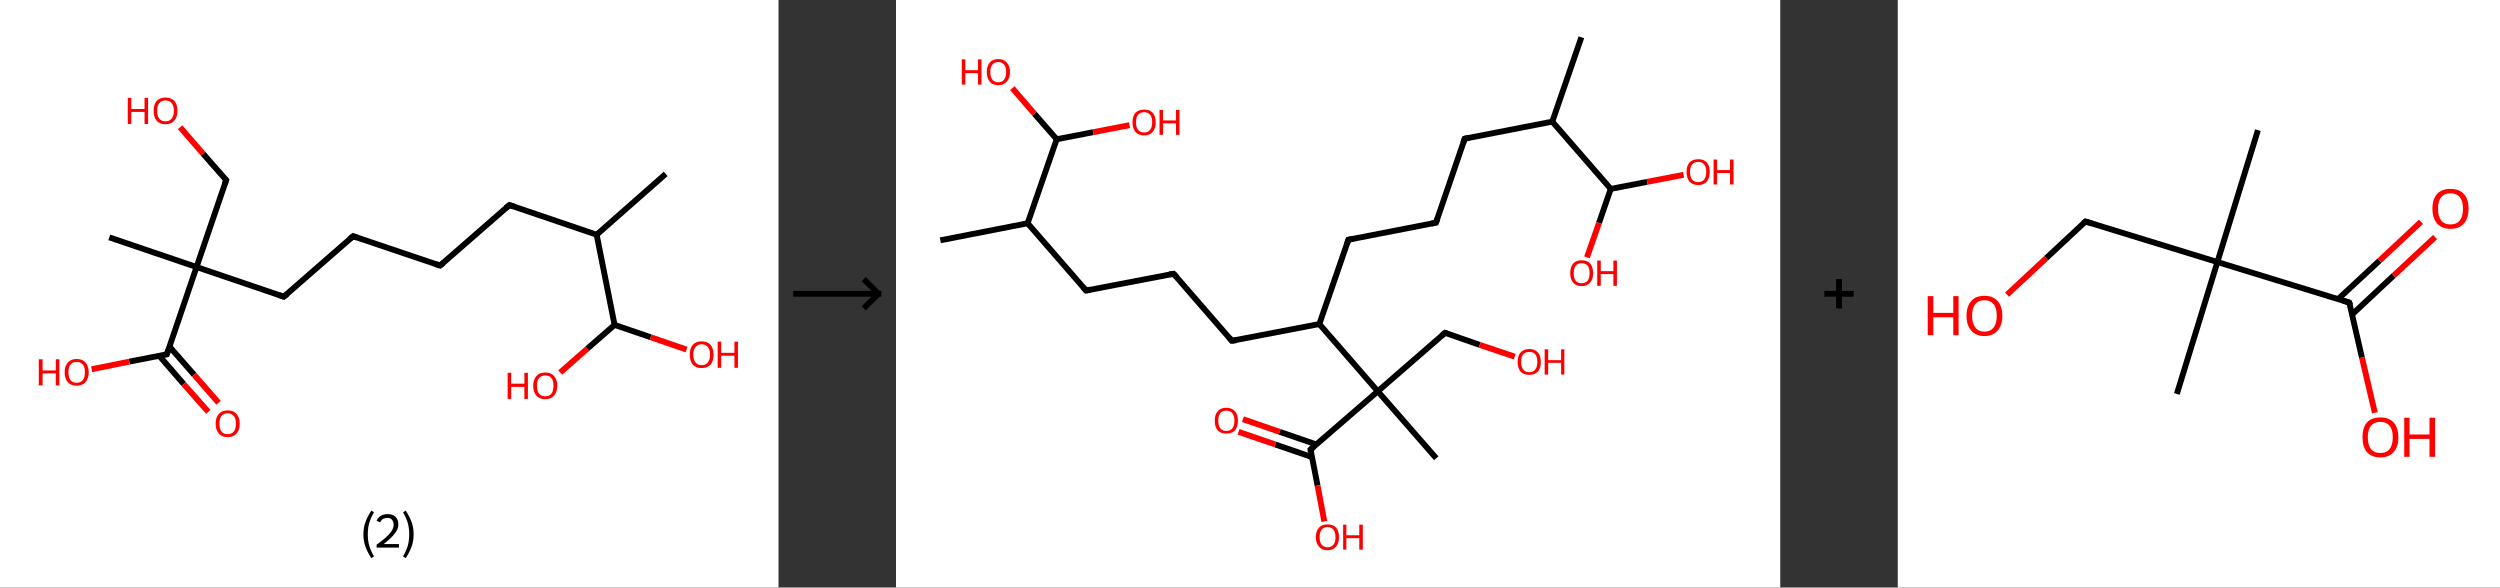 <?xml version='1.0' encoding='ASCII' standalone='yes'?>
<svg xmlns="http://www.w3.org/2000/svg" xmlns:xlink="http://www.w3.org/1999/xlink" version="1.1" width="851.0px" viewBox="0 0 851.0 200.0" height="200.0px">
  <rect x="0" y="0" width="851.0" height="200.0" fill="#333333" stroke="none"/>
  <g>
    <g transform="translate(0, 0) scale(1 1) "><!-- END OF HEADER -->
<rect style="opacity:1.0;fill:#FFFFFF;stroke:none" width="265.0" height="200.0" x="0.0" y="0.0"> </rect>
<path class="bond-0 atom-0 atom-1" d="M 226.6,59.2 L 203.1,79.9" style="fill:none;fill-rule:evenodd;stroke:#000000;stroke-width:2.0px;stroke-linecap:butt;stroke-linejoin:miter;stroke-opacity:1"/>
<path class="bond-1 atom-1 atom-2" d="M 203.1,79.9 L 173.4,69.8" style="fill:none;fill-rule:evenodd;stroke:#000000;stroke-width:2.0px;stroke-linecap:butt;stroke-linejoin:miter;stroke-opacity:1"/>
<path class="bond-2 atom-2 atom-3" d="M 173.4,69.8 L 149.8,90.4" style="fill:none;fill-rule:evenodd;stroke:#000000;stroke-width:2.0px;stroke-linecap:butt;stroke-linejoin:miter;stroke-opacity:1"/>
<path class="bond-3 atom-3 atom-4" d="M 149.8,90.4 L 120.2,80.4" style="fill:none;fill-rule:evenodd;stroke:#000000;stroke-width:2.0px;stroke-linecap:butt;stroke-linejoin:miter;stroke-opacity:1"/>
<path class="bond-4 atom-4 atom-5" d="M 120.2,80.4 L 96.6,101.0" style="fill:none;fill-rule:evenodd;stroke:#000000;stroke-width:2.0px;stroke-linecap:butt;stroke-linejoin:miter;stroke-opacity:1"/>
<path class="bond-5 atom-5 atom-6" d="M 96.6,101.0 L 66.9,90.9" style="fill:none;fill-rule:evenodd;stroke:#000000;stroke-width:2.0px;stroke-linecap:butt;stroke-linejoin:miter;stroke-opacity:1"/>
<path class="bond-6 atom-6 atom-7" d="M 66.9,90.9 L 37.2,80.8" style="fill:none;fill-rule:evenodd;stroke:#000000;stroke-width:2.0px;stroke-linecap:butt;stroke-linejoin:miter;stroke-opacity:1"/>
<path class="bond-7 atom-6 atom-8" d="M 66.9,90.9 L 77.0,61.3" style="fill:none;fill-rule:evenodd;stroke:#000000;stroke-width:2.0px;stroke-linecap:butt;stroke-linejoin:miter;stroke-opacity:1"/>
<path class="bond-8 atom-8 atom-9" d="M 77.0,61.3 L 69.1,52.3" style="fill:none;fill-rule:evenodd;stroke:#000000;stroke-width:2.0px;stroke-linecap:butt;stroke-linejoin:miter;stroke-opacity:1"/>
<path class="bond-8 atom-8 atom-9" d="M 69.1,52.3 L 61.3,43.3" style="fill:none;fill-rule:evenodd;stroke:#FF0000;stroke-width:2.0px;stroke-linecap:butt;stroke-linejoin:miter;stroke-opacity:1"/>
<path class="bond-9 atom-6 atom-10" d="M 66.9,90.9 L 56.8,120.6" style="fill:none;fill-rule:evenodd;stroke:#000000;stroke-width:2.0px;stroke-linecap:butt;stroke-linejoin:miter;stroke-opacity:1"/>
<path class="bond-10 atom-10 atom-11" d="M 54.2,121.1 L 62.5,130.7" style="fill:none;fill-rule:evenodd;stroke:#000000;stroke-width:2.0px;stroke-linecap:butt;stroke-linejoin:miter;stroke-opacity:1"/>
<path class="bond-10 atom-10 atom-11" d="M 62.5,130.7 L 70.9,140.2" style="fill:none;fill-rule:evenodd;stroke:#FF0000;stroke-width:2.0px;stroke-linecap:butt;stroke-linejoin:miter;stroke-opacity:1"/>
<path class="bond-10 atom-10 atom-11" d="M 57.7,118.0 L 66.1,127.6" style="fill:none;fill-rule:evenodd;stroke:#000000;stroke-width:2.0px;stroke-linecap:butt;stroke-linejoin:miter;stroke-opacity:1"/>
<path class="bond-10 atom-10 atom-11" d="M 66.1,127.6 L 74.4,137.1" style="fill:none;fill-rule:evenodd;stroke:#FF0000;stroke-width:2.0px;stroke-linecap:butt;stroke-linejoin:miter;stroke-opacity:1"/>
<path class="bond-11 atom-10 atom-12" d="M 56.8,120.6 L 44.0,123.1" style="fill:none;fill-rule:evenodd;stroke:#000000;stroke-width:2.0px;stroke-linecap:butt;stroke-linejoin:miter;stroke-opacity:1"/>
<path class="bond-11 atom-10 atom-12" d="M 44.0,123.1 L 31.2,125.7" style="fill:none;fill-rule:evenodd;stroke:#FF0000;stroke-width:2.0px;stroke-linecap:butt;stroke-linejoin:miter;stroke-opacity:1"/>
<path class="bond-12 atom-1 atom-13" d="M 203.1,79.9 L 209.2,110.6" style="fill:none;fill-rule:evenodd;stroke:#000000;stroke-width:2.0px;stroke-linecap:butt;stroke-linejoin:miter;stroke-opacity:1"/>
<path class="bond-13 atom-13 atom-14" d="M 209.2,110.6 L 199.9,118.7" style="fill:none;fill-rule:evenodd;stroke:#000000;stroke-width:2.0px;stroke-linecap:butt;stroke-linejoin:miter;stroke-opacity:1"/>
<path class="bond-13 atom-13 atom-14" d="M 199.9,118.7 L 190.7,126.8" style="fill:none;fill-rule:evenodd;stroke:#FF0000;stroke-width:2.0px;stroke-linecap:butt;stroke-linejoin:miter;stroke-opacity:1"/>
<path class="bond-14 atom-13 atom-15" d="M 209.2,110.6 L 221.5,114.8" style="fill:none;fill-rule:evenodd;stroke:#000000;stroke-width:2.0px;stroke-linecap:butt;stroke-linejoin:miter;stroke-opacity:1"/>
<path class="bond-14 atom-13 atom-15" d="M 221.5,114.8 L 233.7,119.0" style="fill:none;fill-rule:evenodd;stroke:#FF0000;stroke-width:2.0px;stroke-linecap:butt;stroke-linejoin:miter;stroke-opacity:1"/>
<path d="M 174.9,70.3 L 173.4,69.8 L 172.2,70.8" style="fill:none;stroke:#000000;stroke-width:2.0px;stroke-linecap:butt;stroke-linejoin:miter;stroke-opacity:1;"/>
<path d="M 151.0,89.4 L 149.8,90.4 L 148.3,89.9" style="fill:none;stroke:#000000;stroke-width:2.0px;stroke-linecap:butt;stroke-linejoin:miter;stroke-opacity:1;"/>
<path d="M 121.6,80.9 L 120.2,80.4 L 119.0,81.4" style="fill:none;stroke:#000000;stroke-width:2.0px;stroke-linecap:butt;stroke-linejoin:miter;stroke-opacity:1;"/>
<path d="M 97.8,100.0 L 96.6,101.0 L 95.1,100.5" style="fill:none;stroke:#000000;stroke-width:2.0px;stroke-linecap:butt;stroke-linejoin:miter;stroke-opacity:1;"/>
<path d="M 76.5,62.7 L 77.0,61.3 L 76.6,60.8" style="fill:none;stroke:#000000;stroke-width:2.0px;stroke-linecap:butt;stroke-linejoin:miter;stroke-opacity:1;"/>
<path d="M 57.3,119.1 L 56.8,120.6 L 56.2,120.7" style="fill:none;stroke:#000000;stroke-width:2.0px;stroke-linecap:butt;stroke-linejoin:miter;stroke-opacity:1;"/>
<path class="atom-9" d="M 43.5 33.3 L 44.7 33.3 L 44.7 37.1 L 49.2 37.1 L 49.2 33.3 L 50.4 33.3 L 50.4 42.2 L 49.2 42.2 L 49.2 38.1 L 44.7 38.1 L 44.7 42.2 L 43.5 42.2 L 43.5 33.3 " fill="#FF0000"/>
<path class="atom-9" d="M 52.3 37.7 Q 52.3 35.6, 53.3 34.4 Q 54.4 33.2, 56.3 33.2 Q 58.3 33.2, 59.4 34.4 Q 60.4 35.6, 60.4 37.7 Q 60.4 39.9, 59.3 41.1 Q 58.3 42.3, 56.3 42.3 Q 54.4 42.3, 53.3 41.1 Q 52.3 39.9, 52.3 37.7 M 56.3 41.3 Q 57.7 41.3, 58.4 40.4 Q 59.2 39.5, 59.2 37.7 Q 59.2 36.0, 58.4 35.1 Q 57.7 34.2, 56.3 34.2 Q 55.0 34.2, 54.2 35.1 Q 53.5 36.0, 53.5 37.7 Q 53.5 39.5, 54.2 40.4 Q 55.0 41.3, 56.3 41.3 " fill="#FF0000"/>
<path class="atom-11" d="M 73.4 144.2 Q 73.4 142.1, 74.5 140.9 Q 75.5 139.7, 77.5 139.7 Q 79.5 139.7, 80.5 140.9 Q 81.6 142.1, 81.6 144.2 Q 81.6 146.4, 80.5 147.6 Q 79.4 148.8, 77.5 148.8 Q 75.5 148.8, 74.5 147.6 Q 73.4 146.4, 73.4 144.2 M 77.5 147.8 Q 78.8 147.8, 79.6 146.9 Q 80.3 146.0, 80.3 144.2 Q 80.3 142.5, 79.6 141.6 Q 78.8 140.7, 77.5 140.7 Q 76.1 140.7, 75.4 141.6 Q 74.7 142.4, 74.7 144.2 Q 74.7 146.0, 75.4 146.9 Q 76.1 147.8, 77.5 147.8 " fill="#FF0000"/>
<path class="atom-12" d="M 13.2 122.3 L 14.5 122.3 L 14.5 126.1 L 19.0 126.1 L 19.0 122.3 L 20.2 122.3 L 20.2 131.2 L 19.0 131.2 L 19.0 127.1 L 14.5 127.1 L 14.5 131.2 L 13.2 131.2 L 13.2 122.3 " fill="#FF0000"/>
<path class="atom-12" d="M 22.0 126.7 Q 22.0 124.6, 23.1 123.4 Q 24.1 122.2, 26.1 122.2 Q 28.1 122.2, 29.1 123.4 Q 30.2 124.6, 30.2 126.7 Q 30.2 128.9, 29.1 130.1 Q 28.0 131.3, 26.1 131.3 Q 24.1 131.3, 23.1 130.1 Q 22.0 128.9, 22.0 126.7 M 26.1 130.3 Q 27.4 130.3, 28.2 129.4 Q 28.9 128.5, 28.9 126.7 Q 28.9 125.0, 28.2 124.1 Q 27.4 123.2, 26.1 123.2 Q 24.7 123.2, 24.0 124.1 Q 23.3 125.0, 23.3 126.7 Q 23.3 128.5, 24.0 129.4 Q 24.7 130.3, 26.1 130.3 " fill="#FF0000"/>
<path class="atom-14" d="M 172.8 126.9 L 174.0 126.9 L 174.0 130.6 L 178.5 130.6 L 178.5 126.9 L 179.7 126.9 L 179.7 135.8 L 178.5 135.8 L 178.5 131.7 L 174.0 131.7 L 174.0 135.8 L 172.8 135.8 L 172.8 126.9 " fill="#FF0000"/>
<path class="atom-14" d="M 181.5 131.3 Q 181.5 129.2, 182.6 128.0 Q 183.6 126.8, 185.6 126.8 Q 187.6 126.8, 188.6 128.0 Q 189.7 129.2, 189.7 131.3 Q 189.7 133.4, 188.6 134.7 Q 187.5 135.9, 185.6 135.9 Q 183.7 135.9, 182.6 134.7 Q 181.5 133.5, 181.5 131.3 M 185.6 134.9 Q 187.0 134.9, 187.7 134.0 Q 188.4 133.1, 188.4 131.3 Q 188.4 129.5, 187.7 128.7 Q 187.0 127.8, 185.6 127.8 Q 184.3 127.8, 183.5 128.7 Q 182.8 129.5, 182.8 131.3 Q 182.8 133.1, 183.5 134.0 Q 184.3 134.9, 185.6 134.9 " fill="#FF0000"/>
<path class="atom-15" d="M 234.8 120.7 Q 234.8 118.6, 235.8 117.4 Q 236.9 116.2, 238.8 116.2 Q 240.8 116.2, 241.9 117.4 Q 242.9 118.6, 242.9 120.7 Q 242.9 122.9, 241.9 124.1 Q 240.8 125.3, 238.8 125.3 Q 236.9 125.3, 235.8 124.1 Q 234.8 122.9, 234.8 120.7 M 238.8 124.3 Q 240.2 124.3, 240.9 123.4 Q 241.7 122.5, 241.7 120.7 Q 241.7 119.0, 240.9 118.1 Q 240.2 117.2, 238.8 117.2 Q 237.5 117.2, 236.8 118.1 Q 236.0 119.0, 236.0 120.7 Q 236.0 122.5, 236.8 123.4 Q 237.5 124.3, 238.8 124.3 " fill="#FF0000"/>
<path class="atom-15" d="M 244.3 116.3 L 245.5 116.3 L 245.5 120.1 L 250.0 120.1 L 250.0 116.3 L 251.2 116.3 L 251.2 125.2 L 250.0 125.2 L 250.0 121.1 L 245.5 121.1 L 245.5 125.2 L 244.3 125.2 L 244.3 116.3 " fill="#FF0000"/>
<path class="legend" d="M 123.7 181.9 Q 123.7 179.6, 124.4 177.7 Q 125.1 175.8, 126.4 173.8 L 127.3 174.4 Q 126.2 176.3, 125.7 178.0 Q 125.2 179.7, 125.2 181.9 Q 125.2 184.0, 125.7 185.8 Q 126.2 187.5, 127.3 189.4 L 126.4 190.0 Q 125.1 188.0, 124.4 186.1 Q 123.7 184.2, 123.7 181.9 " fill="#000000"/>
<path class="legend" d="M 128.2 177.3 Q 128.6 176.2, 129.6 175.6 Q 130.6 175.0, 132.0 175.0 Q 133.7 175.0, 134.6 175.9 Q 135.6 176.8, 135.6 178.5 Q 135.6 180.2, 134.3 181.7 Q 133.1 183.3, 130.6 185.2 L 135.8 185.2 L 135.8 186.4 L 128.2 186.4 L 128.2 185.4 Q 130.3 183.9, 131.5 182.8 Q 132.8 181.6, 133.4 180.6 Q 134.0 179.6, 134.0 178.6 Q 134.0 177.5, 133.4 176.9 Q 132.9 176.3, 132.0 176.3 Q 131.1 176.3, 130.4 176.6 Q 129.8 177.0, 129.4 177.8 L 128.2 177.3 " fill="#000000"/>
<path class="legend" d="M 140.8 181.9 Q 140.8 184.2, 140.1 186.1 Q 139.4 188.0, 138.1 190.0 L 137.2 189.4 Q 138.3 187.5, 138.8 185.8 Q 139.3 184.0, 139.3 181.9 Q 139.3 179.7, 138.8 178.0 Q 138.3 176.3, 137.2 174.4 L 138.1 173.8 Q 139.4 175.8, 140.1 177.7 Q 140.8 179.6, 140.8 181.9 " fill="#000000"/>
</g>
    <g transform="translate(265.0, 0) scale(1 1) "><line x1="5" y1="100" x2="35" y2="100" style="stroke:rgb(0,0,0);stroke-width:2"/>
  <line x1="34" y1="100" x2="29" y2="95" style="stroke:rgb(0,0,0);stroke-width:2"/>
  <line x1="34" y1="100" x2="29" y2="105" style="stroke:rgb(0,0,0);stroke-width:2"/>
</g>
    <g transform="translate(305.0, 0) scale(1 1) "><!-- END OF HEADER -->
<rect style="opacity:1.0;fill:#FFFFFF;stroke:none" width="301.0" height="200.0" x="0.0" y="0.0"> </rect>
<path class="bond-0 atom-0 atom-1" d="M 233.3,12.7 L 223.4,41.4" style="fill:none;fill-rule:evenodd;stroke:#000000;stroke-width:2.0px;stroke-linecap:butt;stroke-linejoin:miter;stroke-opacity:1"/>
<path class="bond-1 atom-1 atom-2" d="M 223.4,41.4 L 193.6,47.2" style="fill:none;fill-rule:evenodd;stroke:#000000;stroke-width:2.0px;stroke-linecap:butt;stroke-linejoin:miter;stroke-opacity:1"/>
<path class="bond-2 atom-2 atom-3" d="M 193.6,47.2 L 183.8,75.8" style="fill:none;fill-rule:evenodd;stroke:#000000;stroke-width:2.0px;stroke-linecap:butt;stroke-linejoin:miter;stroke-opacity:1"/>
<path class="bond-3 atom-3 atom-4" d="M 183.8,75.8 L 154.0,81.6" style="fill:none;fill-rule:evenodd;stroke:#000000;stroke-width:2.0px;stroke-linecap:butt;stroke-linejoin:miter;stroke-opacity:1"/>
<path class="bond-4 atom-4 atom-5" d="M 154.0,81.6 L 144.1,110.3" style="fill:none;fill-rule:evenodd;stroke:#000000;stroke-width:2.0px;stroke-linecap:butt;stroke-linejoin:miter;stroke-opacity:1"/>
<path class="bond-5 atom-5 atom-6" d="M 144.1,110.3 L 114.3,116.0" style="fill:none;fill-rule:evenodd;stroke:#000000;stroke-width:2.0px;stroke-linecap:butt;stroke-linejoin:miter;stroke-opacity:1"/>
<path class="bond-6 atom-6 atom-7" d="M 114.3,116.0 L 94.5,93.2" style="fill:none;fill-rule:evenodd;stroke:#000000;stroke-width:2.0px;stroke-linecap:butt;stroke-linejoin:miter;stroke-opacity:1"/>
<path class="bond-7 atom-7 atom-8" d="M 94.5,93.2 L 64.7,98.9" style="fill:none;fill-rule:evenodd;stroke:#000000;stroke-width:2.0px;stroke-linecap:butt;stroke-linejoin:miter;stroke-opacity:1"/>
<path class="bond-8 atom-8 atom-9" d="M 64.7,98.9 L 44.8,76.0" style="fill:none;fill-rule:evenodd;stroke:#000000;stroke-width:2.0px;stroke-linecap:butt;stroke-linejoin:miter;stroke-opacity:1"/>
<path class="bond-9 atom-9 atom-10" d="M 44.8,76.0 L 15.1,81.8" style="fill:none;fill-rule:evenodd;stroke:#000000;stroke-width:2.0px;stroke-linecap:butt;stroke-linejoin:miter;stroke-opacity:1"/>
<path class="bond-10 atom-9 atom-11" d="M 44.8,76.0 L 54.7,47.4" style="fill:none;fill-rule:evenodd;stroke:#000000;stroke-width:2.0px;stroke-linecap:butt;stroke-linejoin:miter;stroke-opacity:1"/>
<path class="bond-11 atom-11 atom-12" d="M 54.7,47.4 L 47.1,38.7" style="fill:none;fill-rule:evenodd;stroke:#000000;stroke-width:2.0px;stroke-linecap:butt;stroke-linejoin:miter;stroke-opacity:1"/>
<path class="bond-11 atom-11 atom-12" d="M 47.1,38.7 L 39.6,30.0" style="fill:none;fill-rule:evenodd;stroke:#FF0000;stroke-width:2.0px;stroke-linecap:butt;stroke-linejoin:miter;stroke-opacity:1"/>
<path class="bond-12 atom-11 atom-13" d="M 54.7,47.4 L 67.1,45.0" style="fill:none;fill-rule:evenodd;stroke:#000000;stroke-width:2.0px;stroke-linecap:butt;stroke-linejoin:miter;stroke-opacity:1"/>
<path class="bond-12 atom-11 atom-13" d="M 67.1,45.0 L 79.5,42.6" style="fill:none;fill-rule:evenodd;stroke:#FF0000;stroke-width:2.0px;stroke-linecap:butt;stroke-linejoin:miter;stroke-opacity:1"/>
<path class="bond-13 atom-5 atom-14" d="M 144.1,110.3 L 164.0,133.2" style="fill:none;fill-rule:evenodd;stroke:#000000;stroke-width:2.0px;stroke-linecap:butt;stroke-linejoin:miter;stroke-opacity:1"/>
<path class="bond-14 atom-14 atom-15" d="M 164.0,133.2 L 183.9,156.0" style="fill:none;fill-rule:evenodd;stroke:#000000;stroke-width:2.0px;stroke-linecap:butt;stroke-linejoin:miter;stroke-opacity:1"/>
<path class="bond-15 atom-14 atom-16" d="M 164.0,133.2 L 186.9,113.3" style="fill:none;fill-rule:evenodd;stroke:#000000;stroke-width:2.0px;stroke-linecap:butt;stroke-linejoin:miter;stroke-opacity:1"/>
<path class="bond-16 atom-16 atom-17" d="M 186.9,113.3 L 198.7,117.4" style="fill:none;fill-rule:evenodd;stroke:#000000;stroke-width:2.0px;stroke-linecap:butt;stroke-linejoin:miter;stroke-opacity:1"/>
<path class="bond-16 atom-16 atom-17" d="M 198.7,117.4 L 210.6,121.4" style="fill:none;fill-rule:evenodd;stroke:#FF0000;stroke-width:2.0px;stroke-linecap:butt;stroke-linejoin:miter;stroke-opacity:1"/>
<path class="bond-17 atom-14 atom-18" d="M 164.0,133.2 L 141.1,153.0" style="fill:none;fill-rule:evenodd;stroke:#000000;stroke-width:2.0px;stroke-linecap:butt;stroke-linejoin:miter;stroke-opacity:1"/>
<path class="bond-18 atom-18 atom-19" d="M 143.1,151.3 L 130.6,147.0" style="fill:none;fill-rule:evenodd;stroke:#000000;stroke-width:2.0px;stroke-linecap:butt;stroke-linejoin:miter;stroke-opacity:1"/>
<path class="bond-18 atom-18 atom-19" d="M 130.6,147.0 L 118.1,142.7" style="fill:none;fill-rule:evenodd;stroke:#FF0000;stroke-width:2.0px;stroke-linecap:butt;stroke-linejoin:miter;stroke-opacity:1"/>
<path class="bond-18 atom-18 atom-19" d="M 141.6,155.6 L 129.1,151.3" style="fill:none;fill-rule:evenodd;stroke:#000000;stroke-width:2.0px;stroke-linecap:butt;stroke-linejoin:miter;stroke-opacity:1"/>
<path class="bond-18 atom-18 atom-19" d="M 129.1,151.3 L 116.6,147.0" style="fill:none;fill-rule:evenodd;stroke:#FF0000;stroke-width:2.0px;stroke-linecap:butt;stroke-linejoin:miter;stroke-opacity:1"/>
<path class="bond-19 atom-18 atom-20" d="M 141.1,153.0 L 143.5,165.3" style="fill:none;fill-rule:evenodd;stroke:#000000;stroke-width:2.0px;stroke-linecap:butt;stroke-linejoin:miter;stroke-opacity:1"/>
<path class="bond-19 atom-18 atom-20" d="M 143.5,165.3 L 145.8,177.5" style="fill:none;fill-rule:evenodd;stroke:#FF0000;stroke-width:2.0px;stroke-linecap:butt;stroke-linejoin:miter;stroke-opacity:1"/>
<path class="bond-20 atom-1 atom-21" d="M 223.4,41.4 L 243.3,64.3" style="fill:none;fill-rule:evenodd;stroke:#000000;stroke-width:2.0px;stroke-linecap:butt;stroke-linejoin:miter;stroke-opacity:1"/>
<path class="bond-21 atom-21 atom-22" d="M 243.3,64.3 L 239.3,75.9" style="fill:none;fill-rule:evenodd;stroke:#000000;stroke-width:2.0px;stroke-linecap:butt;stroke-linejoin:miter;stroke-opacity:1"/>
<path class="bond-21 atom-21 atom-22" d="M 239.3,75.9 L 235.2,87.6" style="fill:none;fill-rule:evenodd;stroke:#FF0000;stroke-width:2.0px;stroke-linecap:butt;stroke-linejoin:miter;stroke-opacity:1"/>
<path class="bond-22 atom-21 atom-23" d="M 243.3,64.3 L 255.7,61.9" style="fill:none;fill-rule:evenodd;stroke:#000000;stroke-width:2.0px;stroke-linecap:butt;stroke-linejoin:miter;stroke-opacity:1"/>
<path class="bond-22 atom-21 atom-23" d="M 255.7,61.9 L 268.1,59.5" style="fill:none;fill-rule:evenodd;stroke:#FF0000;stroke-width:2.0px;stroke-linecap:butt;stroke-linejoin:miter;stroke-opacity:1"/>
<path d="M 195.1,46.9 L 193.6,47.2 L 193.1,48.6" style="fill:none;stroke:#000000;stroke-width:2.0px;stroke-linecap:butt;stroke-linejoin:miter;stroke-opacity:1;"/>
<path d="M 184.3,74.4 L 183.8,75.8 L 182.3,76.1" style="fill:none;stroke:#000000;stroke-width:2.0px;stroke-linecap:butt;stroke-linejoin:miter;stroke-opacity:1;"/>
<path d="M 155.5,81.3 L 154.0,81.6 L 153.5,83.0" style="fill:none;stroke:#000000;stroke-width:2.0px;stroke-linecap:butt;stroke-linejoin:miter;stroke-opacity:1;"/>
<path d="M 115.8,115.8 L 114.3,116.0 L 113.4,114.9" style="fill:none;stroke:#000000;stroke-width:2.0px;stroke-linecap:butt;stroke-linejoin:miter;stroke-opacity:1;"/>
<path d="M 95.5,94.3 L 94.5,93.2 L 93.0,93.4" style="fill:none;stroke:#000000;stroke-width:2.0px;stroke-linecap:butt;stroke-linejoin:miter;stroke-opacity:1;"/>
<path d="M 66.2,98.6 L 64.7,98.9 L 63.7,97.8" style="fill:none;stroke:#000000;stroke-width:2.0px;stroke-linecap:butt;stroke-linejoin:miter;stroke-opacity:1;"/>
<path d="M 185.7,114.3 L 186.9,113.3 L 187.5,113.5" style="fill:none;stroke:#000000;stroke-width:2.0px;stroke-linecap:butt;stroke-linejoin:miter;stroke-opacity:1;"/>
<path d="M 142.3,152.0 L 141.1,153.0 L 141.2,153.7" style="fill:none;stroke:#000000;stroke-width:2.0px;stroke-linecap:butt;stroke-linejoin:miter;stroke-opacity:1;"/>
<path class="atom-12" d="M 22.4 20.2 L 23.6 20.2 L 23.6 23.9 L 27.9 23.9 L 27.9 20.2 L 29.1 20.2 L 29.1 28.8 L 27.9 28.8 L 27.9 24.9 L 23.6 24.9 L 23.6 28.8 L 22.4 28.8 L 22.4 20.2 " fill="#FF0000"/>
<path class="atom-12" d="M 30.9 24.5 Q 30.9 22.5, 31.9 21.3 Q 32.9 20.1, 34.8 20.1 Q 36.7 20.1, 37.7 21.3 Q 38.8 22.5, 38.8 24.5 Q 38.8 26.6, 37.7 27.8 Q 36.7 29.0, 34.8 29.0 Q 32.9 29.0, 31.9 27.8 Q 30.9 26.6, 30.9 24.5 M 34.8 28.0 Q 36.1 28.0, 36.8 27.1 Q 37.5 26.2, 37.5 24.5 Q 37.5 22.8, 36.8 22.0 Q 36.1 21.1, 34.8 21.1 Q 33.5 21.1, 32.8 22.0 Q 32.1 22.8, 32.1 24.5 Q 32.1 26.2, 32.8 27.1 Q 33.5 28.0, 34.8 28.0 " fill="#FF0000"/>
<path class="atom-13" d="M 80.5 41.6 Q 80.5 39.6, 81.5 38.4 Q 82.6 37.3, 84.5 37.3 Q 86.4 37.3, 87.4 38.4 Q 88.4 39.6, 88.4 41.6 Q 88.4 43.7, 87.4 44.9 Q 86.3 46.1, 84.5 46.1 Q 82.6 46.1, 81.5 44.9 Q 80.5 43.7, 80.5 41.6 M 84.5 45.1 Q 85.8 45.1, 86.5 44.2 Q 87.2 43.3, 87.2 41.6 Q 87.2 39.9, 86.5 39.1 Q 85.8 38.2, 84.5 38.2 Q 83.1 38.2, 82.4 39.1 Q 81.7 39.9, 81.7 41.6 Q 81.7 43.4, 82.4 44.2 Q 83.1 45.1, 84.5 45.1 " fill="#FF0000"/>
<path class="atom-13" d="M 89.7 37.4 L 90.9 37.4 L 90.9 41.0 L 95.3 41.0 L 95.3 37.4 L 96.5 37.4 L 96.5 45.9 L 95.3 45.9 L 95.3 42.0 L 90.9 42.0 L 90.9 45.9 L 89.7 45.9 L 89.7 37.4 " fill="#FF0000"/>
<path class="atom-17" d="M 211.6 123.2 Q 211.6 121.1, 212.6 120.0 Q 213.6 118.8, 215.6 118.8 Q 217.5 118.8, 218.5 120.0 Q 219.5 121.1, 219.5 123.2 Q 219.5 125.3, 218.5 126.5 Q 217.4 127.6, 215.6 127.6 Q 213.7 127.6, 212.6 126.5 Q 211.6 125.3, 211.6 123.2 M 215.6 126.7 Q 216.9 126.7, 217.6 125.8 Q 218.3 124.9, 218.3 123.2 Q 218.3 121.5, 217.6 120.6 Q 216.9 119.8, 215.6 119.8 Q 214.2 119.8, 213.5 120.6 Q 212.8 121.5, 212.8 123.2 Q 212.8 124.9, 213.5 125.8 Q 214.2 126.7, 215.6 126.7 " fill="#FF0000"/>
<path class="atom-17" d="M 220.8 118.9 L 222.0 118.9 L 222.0 122.6 L 226.4 122.6 L 226.4 118.9 L 227.5 118.9 L 227.5 127.5 L 226.4 127.5 L 226.4 123.5 L 222.0 123.5 L 222.0 127.5 L 220.8 127.5 L 220.8 118.9 " fill="#FF0000"/>
<path class="atom-19" d="M 108.5 143.2 Q 108.5 141.1, 109.5 140.0 Q 110.5 138.8, 112.4 138.8 Q 114.3 138.8, 115.4 140.0 Q 116.4 141.1, 116.4 143.2 Q 116.4 145.3, 115.4 146.5 Q 114.3 147.6, 112.4 147.6 Q 110.6 147.6, 109.5 146.5 Q 108.5 145.3, 108.5 143.2 M 112.4 146.7 Q 113.8 146.7, 114.5 145.8 Q 115.2 144.9, 115.2 143.2 Q 115.2 141.5, 114.5 140.7 Q 113.8 139.8, 112.4 139.8 Q 111.1 139.8, 110.4 140.6 Q 109.7 141.5, 109.7 143.2 Q 109.7 144.9, 110.4 145.8 Q 111.1 146.7, 112.4 146.7 " fill="#FF0000"/>
<path class="atom-20" d="M 142.9 182.8 Q 142.9 180.8, 144.0 179.6 Q 145.0 178.5, 146.9 178.5 Q 148.8 178.5, 149.8 179.6 Q 150.8 180.8, 150.8 182.8 Q 150.8 184.9, 149.8 186.1 Q 148.8 187.3, 146.9 187.3 Q 145.0 187.3, 144.0 186.1 Q 142.9 184.9, 142.9 182.8 M 146.9 186.3 Q 148.2 186.3, 148.9 185.4 Q 149.6 184.6, 149.6 182.8 Q 149.6 181.1, 148.9 180.3 Q 148.2 179.4, 146.9 179.4 Q 145.6 179.4, 144.9 180.3 Q 144.2 181.1, 144.2 182.8 Q 144.2 184.6, 144.9 185.4 Q 145.6 186.3, 146.9 186.3 " fill="#FF0000"/>
<path class="atom-20" d="M 152.2 178.6 L 153.3 178.6 L 153.3 182.2 L 157.7 182.2 L 157.7 178.6 L 158.9 178.6 L 158.9 187.1 L 157.7 187.1 L 157.7 183.2 L 153.3 183.2 L 153.3 187.1 L 152.2 187.1 L 152.2 178.6 " fill="#FF0000"/>
<path class="atom-22" d="M 229.5 93.0 Q 229.5 90.9, 230.5 89.7 Q 231.5 88.6, 233.4 88.6 Q 235.3 88.6, 236.3 89.7 Q 237.3 90.9, 237.3 93.0 Q 237.3 95.0, 236.3 96.2 Q 235.3 97.4, 233.4 97.4 Q 231.5 97.4, 230.5 96.2 Q 229.5 95.1, 229.5 93.0 M 233.4 96.4 Q 234.7 96.4, 235.4 95.6 Q 236.1 94.7, 236.1 93.0 Q 236.1 91.3, 235.4 90.4 Q 234.7 89.6, 233.4 89.6 Q 232.1 89.6, 231.4 90.4 Q 230.7 91.3, 230.7 93.0 Q 230.7 94.7, 231.4 95.6 Q 232.1 96.4, 233.4 96.4 " fill="#FF0000"/>
<path class="atom-22" d="M 238.7 88.7 L 239.9 88.7 L 239.9 92.3 L 244.2 92.3 L 244.2 88.7 L 245.4 88.7 L 245.4 97.3 L 244.2 97.3 L 244.2 93.3 L 239.9 93.3 L 239.9 97.3 L 238.7 97.3 L 238.7 88.7 " fill="#FF0000"/>
<path class="atom-23" d="M 269.1 58.5 Q 269.1 56.5, 270.1 55.3 Q 271.1 54.2, 273.1 54.2 Q 275.0 54.2, 276.0 55.3 Q 277.0 56.5, 277.0 58.5 Q 277.0 60.6, 276.0 61.8 Q 274.9 63.0, 273.1 63.0 Q 271.2 63.0, 270.1 61.8 Q 269.1 60.6, 269.1 58.5 M 273.1 62.0 Q 274.4 62.0, 275.1 61.1 Q 275.8 60.2, 275.8 58.5 Q 275.8 56.8, 275.1 56.0 Q 274.4 55.1, 273.1 55.1 Q 271.7 55.1, 271.0 56.0 Q 270.3 56.8, 270.3 58.5 Q 270.3 60.3, 271.0 61.1 Q 271.7 62.0, 273.1 62.0 " fill="#FF0000"/>
<path class="atom-23" d="M 278.3 54.3 L 279.5 54.3 L 279.5 57.9 L 283.9 57.9 L 283.9 54.3 L 285.1 54.3 L 285.1 62.8 L 283.9 62.8 L 283.9 58.9 L 279.5 58.9 L 279.5 62.8 L 278.3 62.8 L 278.3 54.3 " fill="#FF0000"/>
</g>
    <g transform="translate(606.0, 0) scale(1 1) "><line x1="15" y1="100" x2="25" y2="100" style="stroke:rgb(0,0,0);stroke-width:2"/>
  <line x1="20" y1="95" x2="20" y2="105" style="stroke:rgb(0,0,0);stroke-width:2"/>
</g>
    <g transform="translate(646.0, 0) scale(1 1) "><!-- END OF HEADER -->
<rect style="opacity:1.0;fill:#FFFFFF;stroke:none" width="205.0" height="200.0" x="0.0" y="0.0"> </rect>
<path class="bond-0 atom-0 atom-1" d="M 122.6,44.3 L 108.8,89.2" style="fill:none;fill-rule:evenodd;stroke:#000000;stroke-width:2.0px;stroke-linecap:butt;stroke-linejoin:miter;stroke-opacity:1"/>
<path class="bond-1 atom-1 atom-2" d="M 108.8,89.2 L 95.0,134.1" style="fill:none;fill-rule:evenodd;stroke:#000000;stroke-width:2.0px;stroke-linecap:butt;stroke-linejoin:miter;stroke-opacity:1"/>
<path class="bond-2 atom-1 atom-3" d="M 108.8,89.2 L 63.9,75.4" style="fill:none;fill-rule:evenodd;stroke:#000000;stroke-width:2.0px;stroke-linecap:butt;stroke-linejoin:miter;stroke-opacity:1"/>
<path class="bond-3 atom-3 atom-4" d="M 63.9,75.4 L 50.5,87.9" style="fill:none;fill-rule:evenodd;stroke:#000000;stroke-width:2.0px;stroke-linecap:butt;stroke-linejoin:miter;stroke-opacity:1"/>
<path class="bond-3 atom-3 atom-4" d="M 50.5,87.9 L 37.2,100.3" style="fill:none;fill-rule:evenodd;stroke:#FF0000;stroke-width:2.0px;stroke-linecap:butt;stroke-linejoin:miter;stroke-opacity:1"/>
<path class="bond-4 atom-1 atom-5" d="M 108.8,89.2 L 153.7,103.0" style="fill:none;fill-rule:evenodd;stroke:#000000;stroke-width:2.0px;stroke-linecap:butt;stroke-linejoin:miter;stroke-opacity:1"/>
<path class="bond-5 atom-5 atom-6" d="M 154.7,107.0 L 168.8,93.8" style="fill:none;fill-rule:evenodd;stroke:#000000;stroke-width:2.0px;stroke-linecap:butt;stroke-linejoin:miter;stroke-opacity:1"/>
<path class="bond-5 atom-5 atom-6" d="M 168.8,93.8 L 182.9,80.7" style="fill:none;fill-rule:evenodd;stroke:#FF0000;stroke-width:2.0px;stroke-linecap:butt;stroke-linejoin:miter;stroke-opacity:1"/>
<path class="bond-5 atom-5 atom-6" d="M 149.9,101.8 L 164.0,88.7" style="fill:none;fill-rule:evenodd;stroke:#000000;stroke-width:2.0px;stroke-linecap:butt;stroke-linejoin:miter;stroke-opacity:1"/>
<path class="bond-5 atom-5 atom-6" d="M 164.0,88.7 L 178.1,75.5" style="fill:none;fill-rule:evenodd;stroke:#FF0000;stroke-width:2.0px;stroke-linecap:butt;stroke-linejoin:miter;stroke-opacity:1"/>
<path class="bond-6 atom-5 atom-7" d="M 153.7,103.0 L 158.0,121.7" style="fill:none;fill-rule:evenodd;stroke:#000000;stroke-width:2.0px;stroke-linecap:butt;stroke-linejoin:miter;stroke-opacity:1"/>
<path class="bond-6 atom-5 atom-7" d="M 158.0,121.7 L 162.4,140.5" style="fill:none;fill-rule:evenodd;stroke:#FF0000;stroke-width:2.0px;stroke-linecap:butt;stroke-linejoin:miter;stroke-opacity:1"/>
<path d="M 66.1,76.1 L 63.9,75.4 L 63.2,76.0" style="fill:none;stroke:#000000;stroke-width:2.0px;stroke-linecap:butt;stroke-linejoin:miter;stroke-opacity:1;"/>
<path d="M 151.5,102.3 L 153.7,103.0 L 154.0,103.9" style="fill:none;stroke:#000000;stroke-width:2.0px;stroke-linecap:butt;stroke-linejoin:miter;stroke-opacity:1;"/>
<path class="atom-4" d="M 10.2 100.8 L 12.1 100.8 L 12.1 106.5 L 18.9 106.5 L 18.9 100.8 L 20.7 100.8 L 20.7 114.1 L 18.9 114.1 L 18.9 108.0 L 12.1 108.0 L 12.1 114.1 L 10.2 114.1 L 10.2 100.8 " fill="#FF0000"/>
<path class="atom-4" d="M 23.4 107.5 Q 23.4 104.3, 25.0 102.5 Q 26.5 100.7, 29.5 100.7 Q 32.5 100.7, 34.0 102.5 Q 35.6 104.3, 35.6 107.5 Q 35.6 110.7, 34.0 112.5 Q 32.4 114.4, 29.5 114.4 Q 26.6 114.4, 25.0 112.5 Q 23.4 110.7, 23.4 107.5 M 29.5 112.9 Q 31.5 112.9, 32.6 111.5 Q 33.7 110.1, 33.7 107.5 Q 33.7 104.8, 32.6 103.5 Q 31.5 102.2, 29.5 102.2 Q 27.5 102.2, 26.4 103.5 Q 25.3 104.8, 25.3 107.5 Q 25.3 110.1, 26.4 111.5 Q 27.5 112.9, 29.5 112.9 " fill="#FF0000"/>
<path class="atom-6" d="M 182.0 71.0 Q 182.0 67.8, 183.6 66.0 Q 185.2 64.3, 188.1 64.3 Q 191.1 64.3, 192.7 66.0 Q 194.3 67.8, 194.3 71.0 Q 194.3 74.3, 192.7 76.1 Q 191.1 77.9, 188.1 77.9 Q 185.2 77.9, 183.6 76.1 Q 182.0 74.3, 182.0 71.0 M 188.1 76.4 Q 190.2 76.4, 191.3 75.1 Q 192.4 73.7, 192.4 71.0 Q 192.4 68.4, 191.3 67.1 Q 190.2 65.8, 188.1 65.8 Q 186.1 65.8, 185.0 67.1 Q 183.9 68.4, 183.9 71.0 Q 183.9 73.7, 185.0 75.1 Q 186.1 76.4, 188.1 76.4 " fill="#FF0000"/>
<path class="atom-7" d="M 158.2 148.8 Q 158.2 145.6, 159.7 143.8 Q 161.3 142.1, 164.3 142.1 Q 167.2 142.1, 168.8 143.8 Q 170.4 145.6, 170.4 148.8 Q 170.4 152.1, 168.8 153.9 Q 167.2 155.7, 164.3 155.7 Q 161.3 155.7, 159.7 153.9 Q 158.2 152.1, 158.2 148.8 M 164.3 154.2 Q 166.3 154.2, 167.4 152.9 Q 168.5 151.5, 168.5 148.8 Q 168.5 146.2, 167.4 144.9 Q 166.3 143.6, 164.3 143.6 Q 162.2 143.6, 161.1 144.9 Q 160.0 146.2, 160.0 148.8 Q 160.0 151.5, 161.1 152.9 Q 162.2 154.2, 164.3 154.2 " fill="#FF0000"/>
<path class="atom-7" d="M 172.4 142.2 L 174.2 142.2 L 174.2 147.9 L 181.0 147.9 L 181.0 142.2 L 182.9 142.2 L 182.9 155.5 L 181.0 155.5 L 181.0 149.4 L 174.2 149.4 L 174.2 155.5 L 172.4 155.5 L 172.4 142.2 " fill="#FF0000"/>
</g>
  </g>
</svg>
